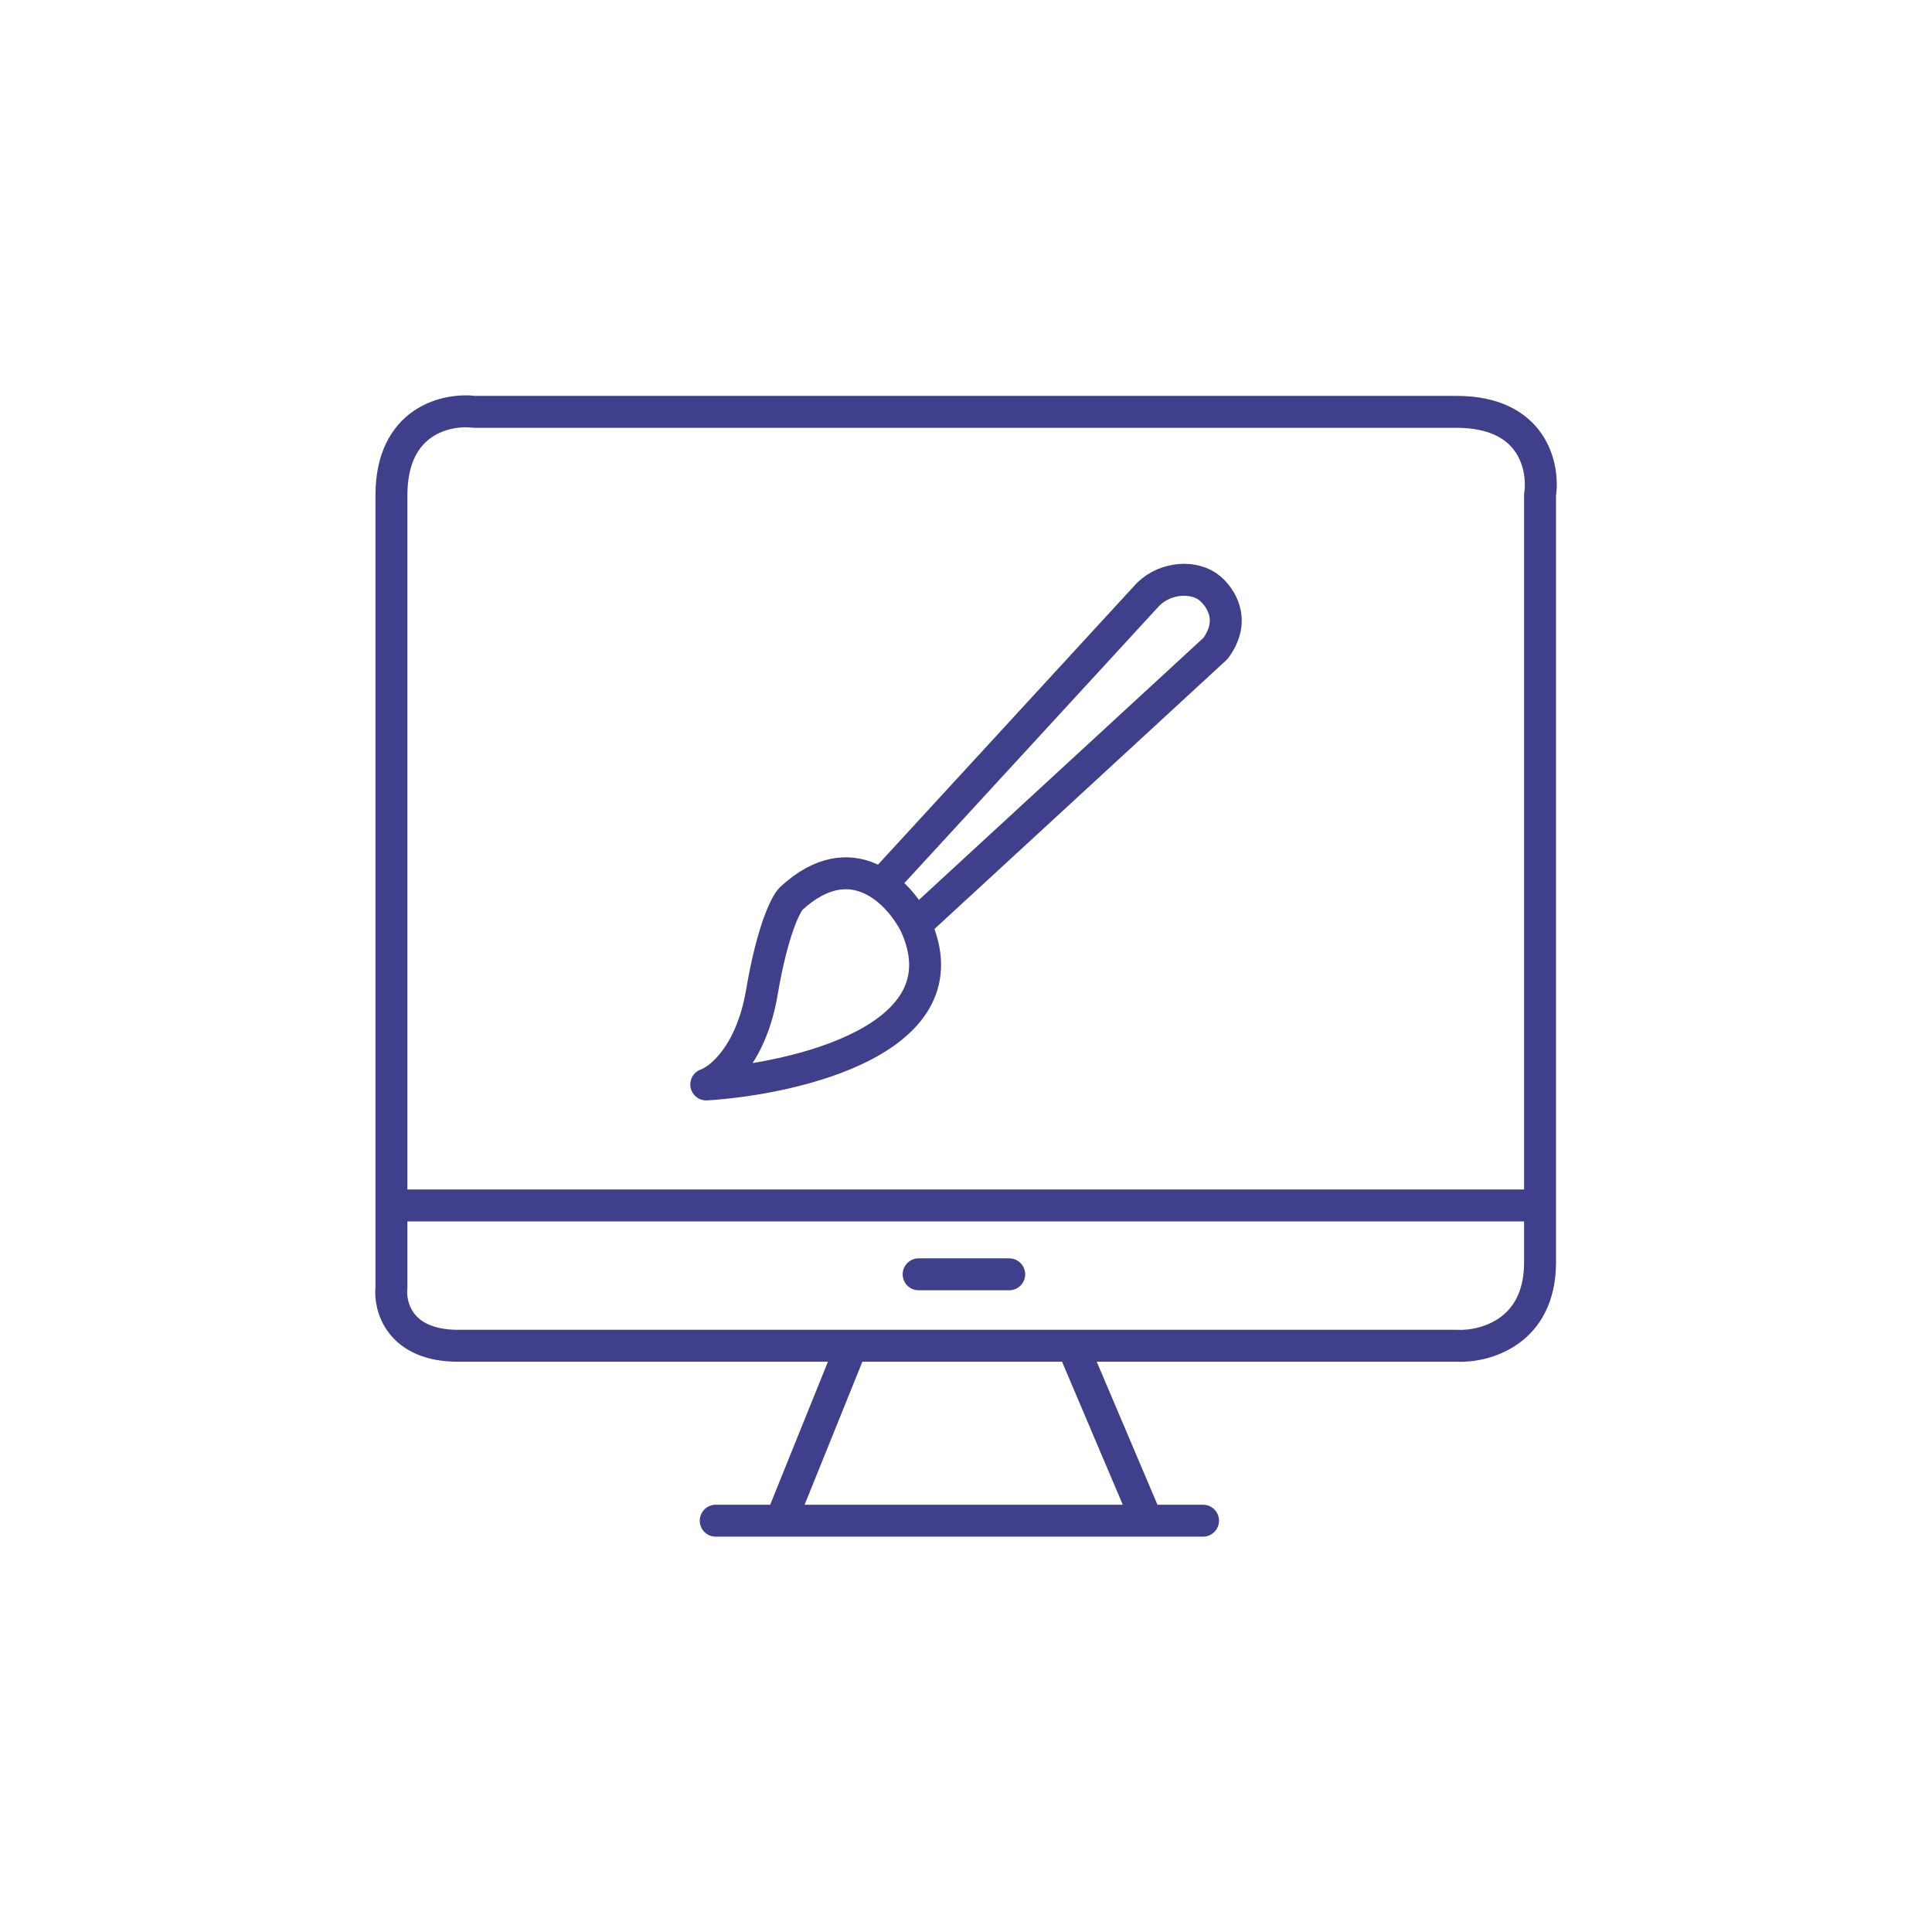 <svg width="100" height="100" viewBox="0 0 121 120" fill="none" xmlns="http://www.w3.org/2000/svg">
<path d="M24.515 74.998V30.517C24.515 25.817 27.997 25.078 29.738 25.295H91.23C96.034 25.295 96.713 28.777 96.452 30.517V74.998M24.515 74.998V80.129C24.385 81.348 25.037 83.785 28.693 83.785H53.335M24.515 74.998H96.452M96.452 74.998V78.562C96.452 82.949 92.971 83.872 91.23 83.785H67.177M67.177 83.785L71.829 94.74M67.177 83.785H53.335M71.829 94.74H48.91M71.829 94.74H75.346M53.335 83.785L48.91 94.74M48.91 94.74H44.825M57.533 79.309H63.206" stroke="#403F8B" stroke-width="2" stroke-linecap="round" stroke-linejoin="round"/>
<path d="M55.233 54.862L71.916 36.712C73.04 35.617 74.845 35.551 75.782 36.353C76.406 36.887 77.453 38.292 76.133 40.104L57.524 57.245M44.232 67.42C49.946 67.053 60.568 64.542 57.341 57.428C56.333 55.412 53.362 52.258 49.549 55.778C49.213 56.114 48.376 57.758 47.716 61.645C47.056 65.532 45.118 67.115 44.232 67.42Z" stroke="#403F8B" stroke-width="2" stroke-linecap="round" stroke-linejoin="round"/>
</svg>
